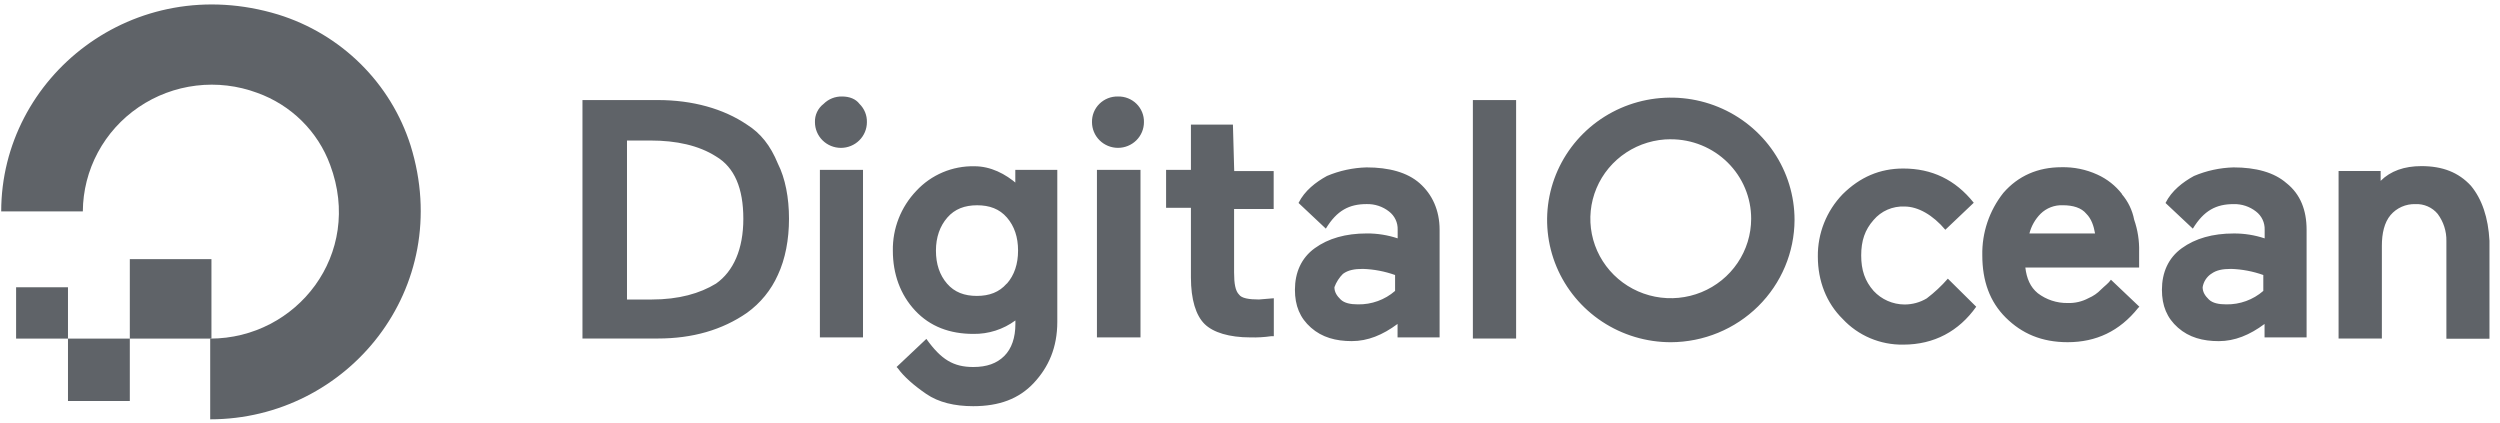 <svg width="213" height="36" viewBox="0 0 213 36" fill="none" xmlns="http://www.w3.org/2000/svg">
<path d="M17.909 35.726V28.849C25.284 28.849 30.974 21.661 28.13 14.054C27.613 12.642 26.788 11.36 25.713 10.298C24.639 9.236 23.342 8.421 21.914 7.909C20.256 7.293 18.473 7.082 16.715 7.294C14.957 7.506 13.277 8.135 11.818 9.128C10.358 10.12 9.164 11.446 8.335 12.993C7.506 14.54 7.068 16.263 7.057 18.013H0.103C0.103 6.552 11.377 -2.512 23.704 1.24C26.353 2.062 28.762 3.505 30.725 5.446C32.688 7.387 34.147 9.769 34.979 12.387C38.772 24.578 29.605 35.726 17.909 35.726Z" fill="#5F6368"/>
<path d="M18.015 28.85H11.06V22.077H18.015M11.06 34.164H5.792V28.85H11.06V34.164ZM5.792 28.85H1.372V24.474H5.792M63.639 10.616C61.638 9.261 59.004 8.525 56.052 8.525H49.626V28.841H56.054C59.005 28.841 61.534 28.112 63.641 26.654C64.792 25.826 65.701 24.712 66.275 23.424C66.91 22.069 67.223 20.402 67.223 18.631C67.223 16.859 66.908 15.192 66.275 13.942C65.641 12.388 64.799 11.346 63.639 10.616ZM53.42 11.972H55.422C57.635 11.972 59.53 12.39 61.005 13.327C62.586 14.264 63.332 16.046 63.332 18.641C63.332 21.237 62.486 23.121 61.005 24.163C59.636 24.999 57.844 25.518 55.525 25.518H53.42V11.972ZM71.753 8.221C71.46 8.214 71.169 8.265 70.897 8.373C70.625 8.481 70.379 8.643 70.173 8.849C69.933 9.032 69.74 9.27 69.612 9.542C69.483 9.813 69.422 10.111 69.434 10.411C69.434 10.991 69.667 11.548 70.082 11.958C70.498 12.368 71.06 12.599 71.647 12.599C72.234 12.599 72.797 12.368 73.212 11.958C73.627 11.548 73.86 10.991 73.86 10.411C73.868 10.122 73.816 9.834 73.707 9.565C73.597 9.296 73.434 9.053 73.226 8.849C72.91 8.431 72.379 8.221 71.745 8.221M69.841 14.473H73.528V28.747H69.855V14.473M86.714 15.728C85.656 14.791 84.386 14.165 83.026 14.165C82.097 14.145 81.175 14.321 80.321 14.682C79.467 15.043 78.7 15.58 78.073 16.257C76.757 17.635 76.038 19.467 76.071 21.362C76.071 23.343 76.706 25.112 77.976 26.467C79.245 27.823 80.925 28.448 82.929 28.448C84.218 28.468 85.478 28.065 86.511 27.302V27.613C86.511 28.76 86.195 29.705 85.563 30.332C84.93 30.96 84.082 31.269 82.929 31.269C81.236 31.269 80.189 30.642 78.926 28.873L76.387 31.269L76.492 31.374C77.019 32.104 77.861 32.838 78.915 33.562C79.969 34.285 81.338 34.607 82.918 34.607C85.131 34.607 86.817 33.98 88.081 32.627C89.344 31.274 90.082 29.605 90.082 27.417V14.473H86.504V15.728H86.716M85.768 24.167C85.133 24.897 84.287 25.212 83.229 25.212C82.171 25.212 81.325 24.901 80.69 24.167C80.055 23.433 79.742 22.494 79.742 21.354C79.742 20.214 80.079 19.264 80.713 18.535C81.348 17.805 82.194 17.489 83.252 17.489C84.31 17.489 85.156 17.8 85.791 18.535C86.426 19.269 86.739 20.208 86.739 21.348C86.739 22.487 86.424 23.439 85.791 24.16M93.482 14.471H97.17V28.745H93.459V14.473M95.251 8.221C94.958 8.214 94.667 8.266 94.395 8.373C94.124 8.481 93.877 8.642 93.67 8.846C93.463 9.051 93.3 9.295 93.191 9.564C93.083 9.832 93.031 10.12 93.038 10.409C93.038 10.989 93.271 11.546 93.686 11.956C94.101 12.366 94.664 12.597 95.251 12.597C95.838 12.597 96.401 12.366 96.816 11.956C97.231 11.546 97.464 10.989 97.464 10.409C97.471 10.12 97.419 9.832 97.31 9.563C97.201 9.294 97.038 9.05 96.831 8.845C96.624 8.641 96.377 8.48 96.105 8.373C95.833 8.265 95.541 8.214 95.249 8.221M105.045 10.616H101.467V14.473H99.351V17.702H101.467V23.642C101.467 25.524 101.89 26.871 102.626 27.601C103.363 28.331 104.742 28.747 106.526 28.747C107.125 28.764 107.725 28.729 108.318 28.642H108.529V25.411L107.26 25.516C106.414 25.516 105.779 25.411 105.567 25.098C105.252 24.786 105.144 24.16 105.144 23.215V17.807H108.517V14.575H105.155L105.045 10.616ZM125.485 8.525H129.173V28.841H125.489V8.537M165.951 23.748C165.413 24.364 164.812 24.925 164.159 25.422C163.585 25.766 162.926 25.946 162.255 25.942C161.761 25.938 161.273 25.833 160.821 25.634C160.37 25.435 159.965 25.146 159.632 24.786C158.893 23.949 158.574 23.014 158.574 21.764C158.574 20.513 158.889 19.576 159.632 18.741C159.952 18.363 160.356 18.062 160.813 17.863C161.27 17.665 161.767 17.573 162.266 17.595C163.425 17.595 164.688 18.325 165.742 19.576L168.164 17.275C166.584 15.295 164.582 14.358 162.158 14.358C160.156 14.358 158.47 15.088 156.995 16.546C155.615 17.976 154.856 19.883 154.88 21.86C154.88 23.951 155.618 25.819 156.995 27.174C157.651 27.879 158.45 28.438 159.339 28.815C160.229 29.192 161.19 29.378 162.158 29.362C164.792 29.362 166.899 28.216 168.374 26.133L165.951 23.736M180.808 16.548C180.254 15.826 179.527 15.251 178.693 14.874C177.736 14.437 176.691 14.222 175.637 14.247C173.636 14.247 171.95 14.977 170.684 16.435C169.487 17.95 168.854 19.827 168.892 21.749C168.892 23.937 169.527 25.708 170.894 27.064C172.261 28.419 173.949 29.155 176.162 29.155C178.585 29.155 180.588 28.218 182.169 26.237L182.275 26.133L179.852 23.832C179.64 24.144 179.325 24.353 179.006 24.669C178.707 24.98 178.347 25.229 177.948 25.399C177.4 25.695 176.78 25.84 176.156 25.817C175.238 25.83 174.343 25.535 173.617 24.98C172.982 24.46 172.669 23.726 172.559 22.793H182.253V21.437C182.277 20.514 182.134 19.593 181.83 18.718C181.676 17.911 181.311 17.157 180.772 16.531M172.906 19.89C173.067 19.259 173.394 18.682 173.854 18.217C174.103 17.971 174.401 17.78 174.728 17.654C175.056 17.528 175.407 17.471 175.758 17.487C176.604 17.487 177.338 17.696 177.759 18.217C178.183 18.635 178.394 19.262 178.498 19.89H172.906ZM194.823 15.617C193.765 14.68 192.189 14.262 190.293 14.262C189.134 14.294 187.991 14.542 186.925 14.994C185.977 15.514 185.021 16.248 184.502 17.294L186.83 19.482C187.778 17.92 188.831 17.39 190.306 17.39C190.995 17.372 191.669 17.595 192.21 18.018C192.45 18.201 192.643 18.439 192.771 18.71C192.899 18.982 192.96 19.28 192.949 19.58V20.31C192.1 20.027 191.21 19.886 190.314 19.892C188.523 19.892 187.048 20.31 185.888 21.147C184.729 21.983 184.196 23.238 184.196 24.69C184.196 26.045 184.619 27.087 185.565 27.919C186.51 28.751 187.68 29.065 189.041 29.065C190.401 29.065 191.675 28.544 192.94 27.601V28.747H196.522V19.578C196.522 17.905 195.995 16.556 194.829 15.619M188.402 23.328C188.825 23.017 189.35 22.91 190.094 22.91C191.03 22.941 191.954 23.117 192.834 23.431V24.786C191.962 25.544 190.835 25.953 189.673 25.932C189.039 25.932 188.514 25.827 188.192 25.514C187.871 25.2 187.665 24.886 187.665 24.468C187.703 24.237 187.787 24.016 187.914 23.819C188.041 23.622 188.208 23.453 188.404 23.322M210.522 15.826C209.464 14.68 208.1 14.153 206.308 14.153C204.832 14.153 203.673 14.571 202.831 15.408V14.571H199.247V28.845H202.935V20.931C202.935 19.886 203.147 18.951 203.673 18.327C203.931 18.023 204.256 17.781 204.622 17.618C204.989 17.456 205.388 17.378 205.789 17.39C206.151 17.373 206.511 17.44 206.842 17.585C207.173 17.73 207.464 17.95 207.693 18.227C208.188 18.893 208.448 19.701 208.432 20.528V28.862H212.103V20.515C211.997 18.535 211.47 16.972 210.522 15.826ZM120.96 15.617C119.902 14.68 118.325 14.262 116.43 14.262C115.269 14.293 114.125 14.54 113.057 14.992C112.109 15.512 111.153 16.246 110.635 17.292L112.962 19.48C113.91 17.918 114.963 17.388 116.438 17.388C117.128 17.37 117.802 17.592 118.342 18.016C118.582 18.199 118.775 18.437 118.903 18.708C119.032 18.98 119.092 19.278 119.081 19.578V20.308C118.232 20.025 117.342 19.884 116.447 19.89C114.655 19.89 113.18 20.308 112.02 21.145C110.861 21.981 110.328 23.236 110.328 24.688C110.328 26.043 110.751 27.084 111.697 27.917C112.642 28.749 113.812 29.063 115.173 29.063C116.533 29.063 117.807 28.542 119.072 27.599V28.745H122.654V19.578C122.654 17.905 122.02 16.556 120.962 15.619M114.428 23.328C114.851 23.017 115.376 22.91 116.121 22.91C117.056 22.941 117.98 23.117 118.861 23.431V24.786C117.989 25.544 116.861 25.953 115.7 25.932C115.065 25.932 114.54 25.827 114.219 25.514C113.897 25.2 113.692 24.886 113.692 24.468C113.849 24.037 114.102 23.645 114.43 23.322M142.358 29.157C140.273 29.158 138.235 28.547 136.501 27.403C134.767 26.259 133.415 24.631 132.617 22.728C131.819 20.824 131.609 18.729 132.015 16.707C132.422 14.686 133.425 12.829 134.899 11.371C136.373 9.913 138.251 8.921 140.296 8.518C142.341 8.116 144.461 8.322 146.387 9.11C148.313 9.899 149.96 11.234 151.118 12.948C152.277 14.662 152.895 16.676 152.895 18.737C152.885 21.497 151.772 24.141 149.798 26.093C147.824 28.044 145.15 29.146 142.358 29.157ZM142.358 11.863C141.003 11.861 139.678 12.256 138.55 12.999C137.422 13.741 136.542 14.798 136.022 16.035C135.502 17.272 135.364 18.634 135.627 19.948C135.89 21.262 136.541 22.47 137.498 23.418C138.456 24.367 139.676 25.013 141.005 25.276C142.334 25.538 143.712 25.405 144.964 24.894C146.217 24.382 147.288 23.515 148.041 22.401C148.795 21.288 149.198 19.979 149.199 18.639C149.201 17.749 149.025 16.868 148.681 16.046C148.338 15.223 147.834 14.476 147.197 13.847C146.561 13.218 145.805 12.719 144.973 12.379C144.141 12.039 143.25 11.865 142.35 11.867" fill="#5F6368"/>
</svg>
